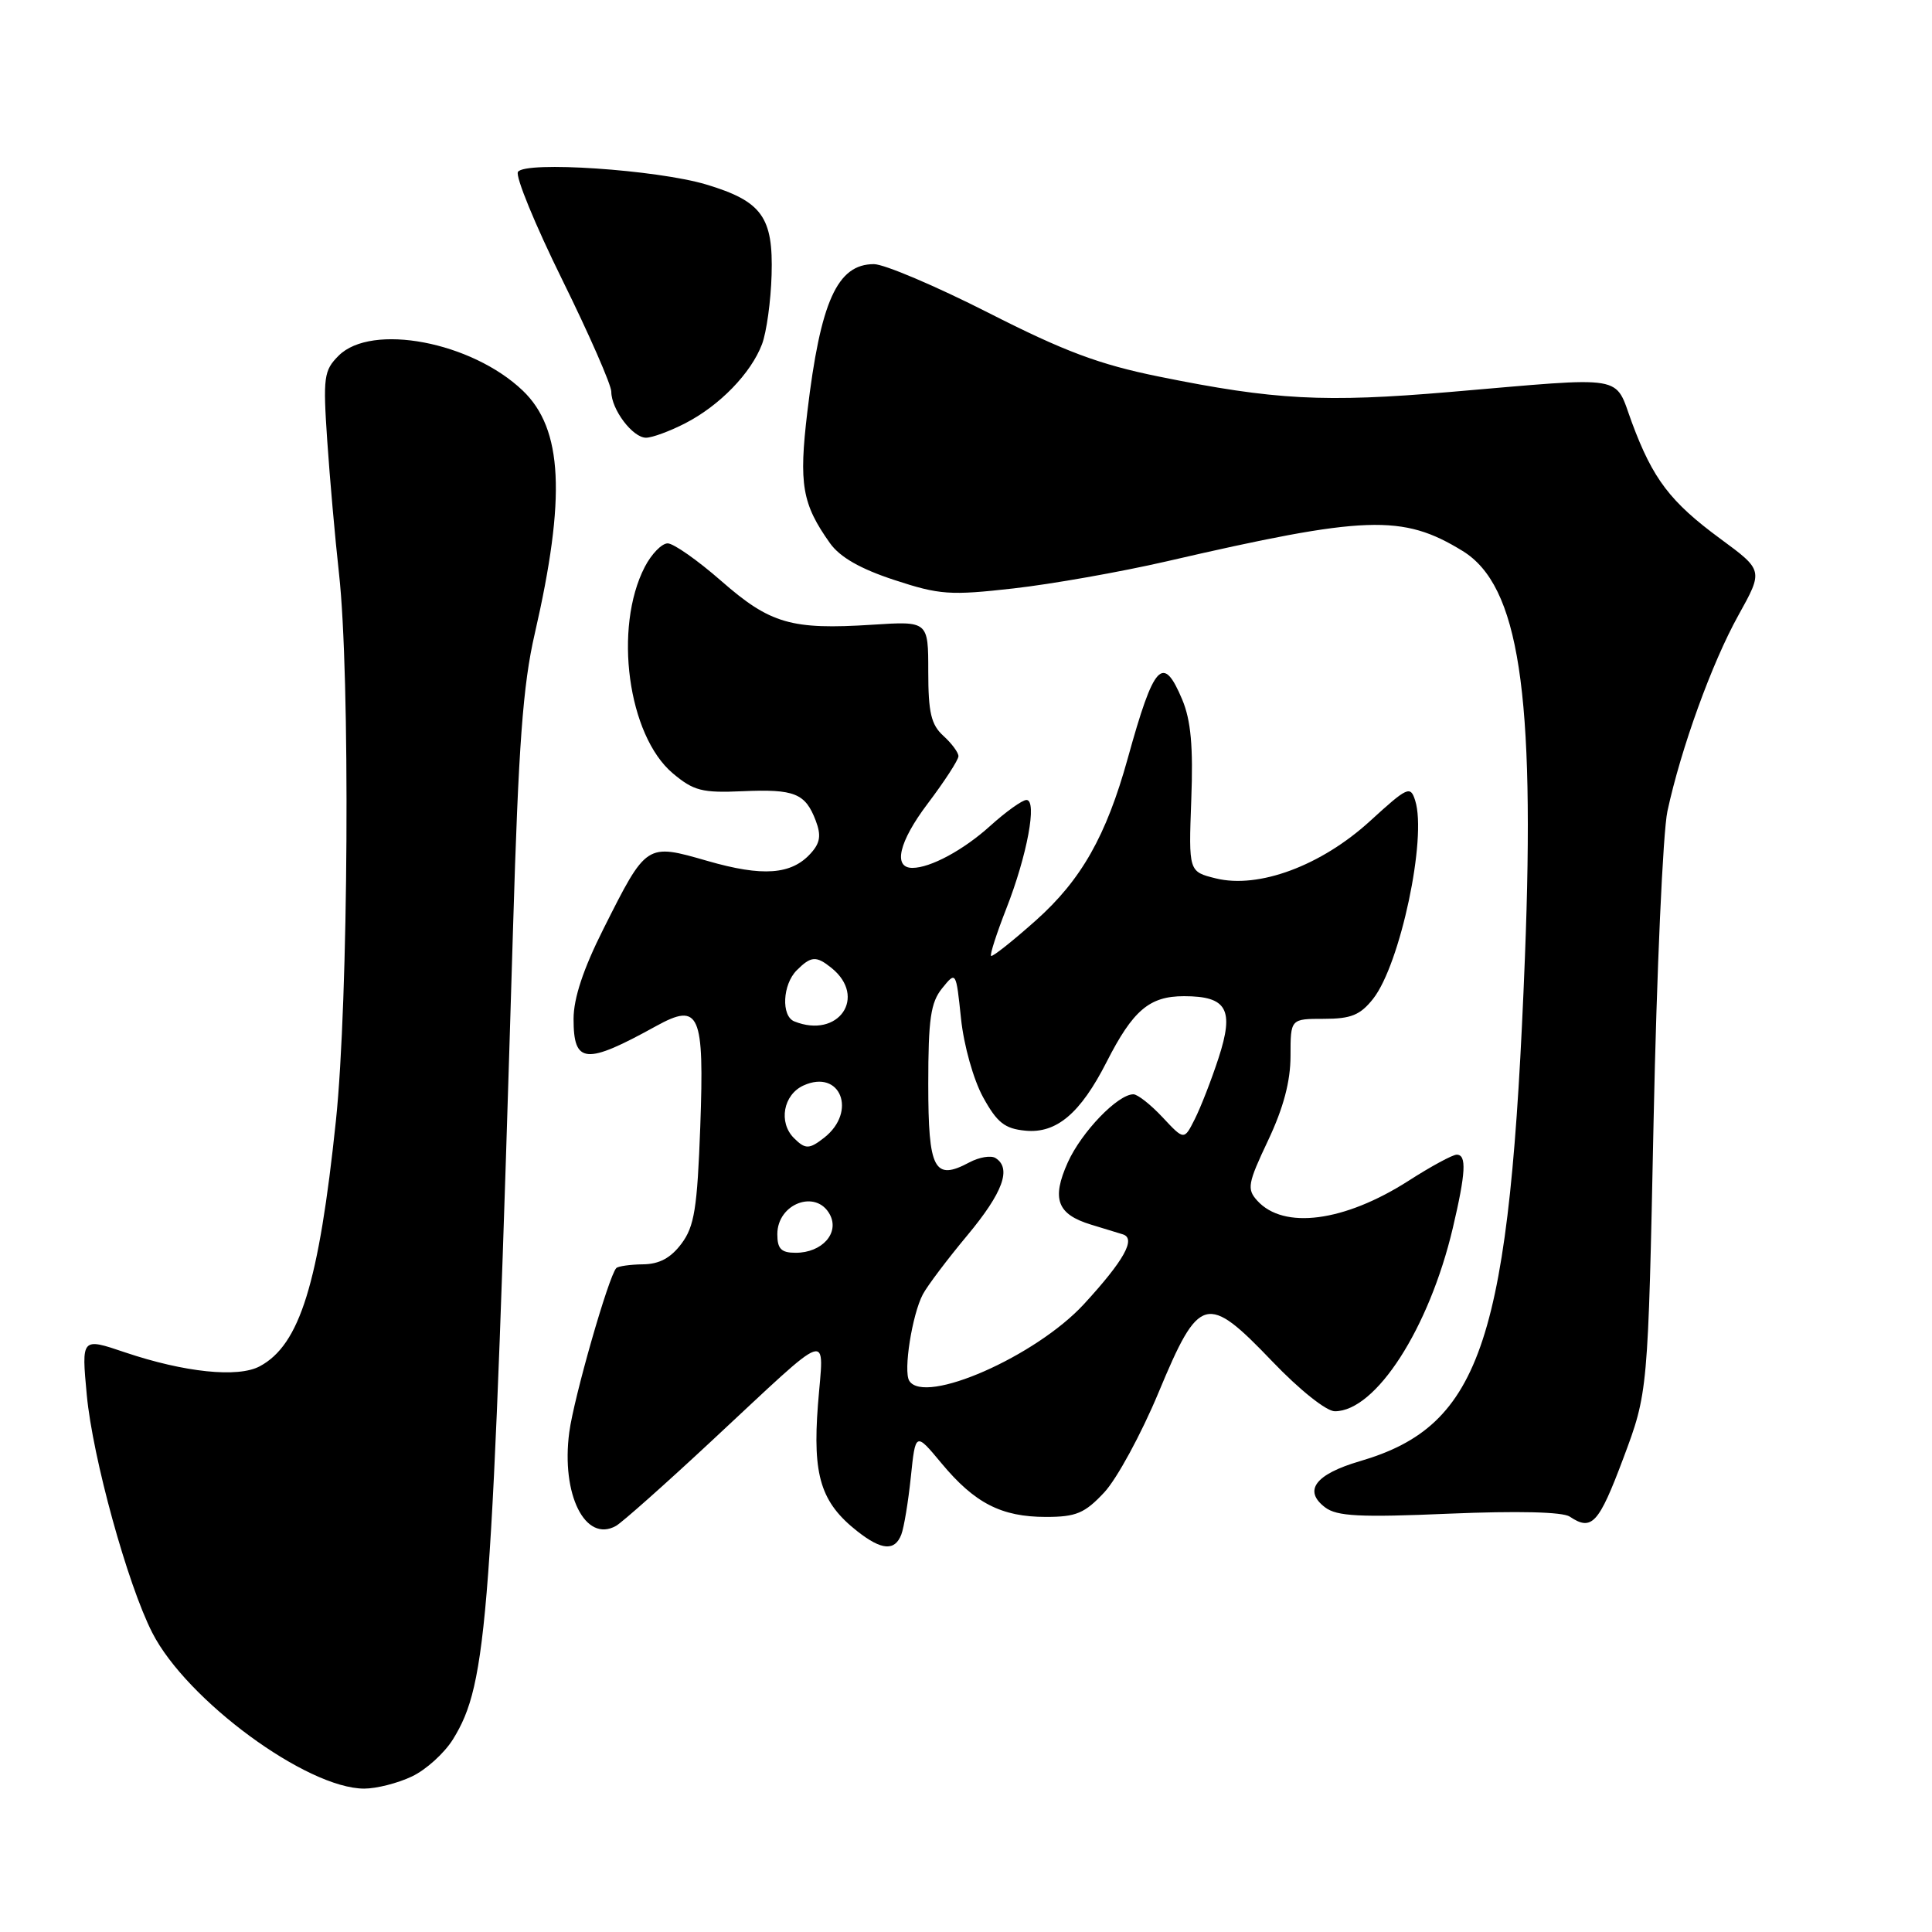<?xml version="1.0" encoding="UTF-8" standalone="no"?>
<!DOCTYPE svg PUBLIC "-//W3C//DTD SVG 1.1//EN" "http://www.w3.org/Graphics/SVG/1.1/DTD/svg11.dtd" >
<svg xmlns="http://www.w3.org/2000/svg" xmlns:xlink="http://www.w3.org/1999/xlink" version="1.1" viewBox="0 0 256 256">
 <g >
 <path fill="currentColor"
d=" M 54.58 235.39 C 56.45 234.51 58.89 232.29 60.02 230.47 C 64.62 223.02 65.21 215.00 67.98 123.00 C 68.70 98.76 69.29 90.76 70.85 84.00 C 75.02 65.86 74.58 56.84 69.27 51.76 C 62.49 45.28 49.23 42.77 44.87 47.13 C 42.91 49.09 42.79 49.96 43.36 58.38 C 43.70 63.40 44.40 71.33 44.92 76.00 C 46.42 89.40 46.18 132.62 44.51 148.50 C 42.25 170.07 39.73 178.20 34.42 181.04 C 31.54 182.59 24.44 181.85 16.55 179.19 C 10.79 177.24 10.79 177.24 11.50 184.85 C 12.28 193.17 16.89 209.91 20.18 216.35 C 24.74 225.29 40.67 237.00 48.26 237.00 C 49.88 237.00 52.72 236.28 54.58 235.39 Z  M 119.43 203.33 C 119.78 202.42 120.35 198.98 120.69 195.71 C 121.31 189.75 121.31 189.75 124.76 193.90 C 129.15 199.18 132.69 201.00 138.59 201.00 C 142.59 201.00 143.73 200.52 146.32 197.75 C 147.99 195.96 151.23 190.00 153.52 184.50 C 158.91 171.56 159.88 171.30 168.60 180.41 C 172.20 184.17 175.75 187.00 176.87 187.00 C 182.30 187.00 189.36 176.03 192.50 162.74 C 194.23 155.39 194.36 153.00 193.02 153.00 C 192.48 153.00 189.59 154.56 186.61 156.48 C 178.11 161.91 170.09 162.96 166.59 159.09 C 165.20 157.56 165.33 156.81 168.03 151.11 C 170.07 146.79 171.00 143.28 171.00 139.91 C 171.00 135.00 171.00 135.00 175.43 135.00 C 179.03 135.00 180.24 134.50 181.95 132.34 C 185.54 127.77 189.10 111.03 187.52 106.08 C 186.89 104.07 186.51 104.25 181.53 108.80 C 175.06 114.71 166.77 117.79 161.10 116.39 C 157.50 115.50 157.50 115.50 157.85 105.97 C 158.12 98.95 157.80 95.45 156.66 92.72 C 154.10 86.61 152.92 87.89 149.43 100.50 C 146.58 110.76 143.28 116.59 137.26 121.96 C 134.17 124.71 131.50 126.83 131.32 126.66 C 131.15 126.49 132.06 123.67 133.34 120.40 C 136.11 113.34 137.47 106.00 136.01 106.00 C 135.46 106.00 133.28 107.56 131.18 109.46 C 127.66 112.64 123.28 115.00 120.90 115.00 C 118.30 115.00 119.11 111.54 122.89 106.53 C 125.15 103.54 127.00 100.69 127.00 100.20 C 127.00 99.71 126.10 98.50 125.00 97.50 C 123.38 96.03 123.00 94.42 123.00 89.00 C 123.00 82.30 123.00 82.30 115.58 82.78 C 104.85 83.47 102.06 82.66 95.57 76.98 C 92.44 74.24 89.25 72.00 88.47 72.00 C 87.69 72.00 86.33 73.40 85.44 75.11 C 81.26 83.19 83.20 97.46 89.15 102.47 C 91.91 104.79 93.04 105.08 98.40 104.84 C 105.28 104.54 106.71 105.11 108.09 108.74 C 108.83 110.69 108.68 111.70 107.42 113.08 C 104.87 115.91 101.06 116.19 93.75 114.08 C 85.61 111.74 85.69 111.69 79.95 123.10 C 77.29 128.39 76.00 132.28 76.00 135.01 C 76.00 140.99 77.58 141.13 86.94 135.96 C 92.70 132.79 93.33 134.22 92.79 149.27 C 92.39 160.12 92.01 162.51 90.30 164.79 C 88.88 166.69 87.36 167.51 85.19 167.53 C 83.49 167.55 81.90 167.78 81.66 168.03 C 80.65 169.10 76.04 185.19 75.43 189.79 C 74.34 198.03 77.55 204.47 81.62 202.19 C 82.41 201.75 88.11 196.69 94.28 190.94 C 110.63 175.73 109.15 176.23 108.38 186.16 C 107.66 195.56 108.77 199.10 113.61 202.91 C 116.82 205.43 118.57 205.56 119.43 203.33 Z  M 215.09 193.25 C 218.37 184.50 218.37 184.50 219.11 148.50 C 219.52 128.70 220.35 110.25 220.94 107.50 C 222.74 99.15 226.84 87.83 230.34 81.54 C 233.65 75.58 233.65 75.58 227.97 71.40 C 221.31 66.50 219.02 63.48 216.24 56.00 C 213.86 49.56 215.89 49.91 192.12 51.94 C 175.48 53.36 168.89 53.01 153.57 49.90 C 145.67 48.30 141.04 46.57 130.96 41.44 C 123.99 37.90 117.17 35.00 115.80 35.00 C 110.94 35.00 108.72 39.93 106.98 54.55 C 105.83 64.18 106.28 66.77 109.98 71.98 C 111.30 73.83 114.01 75.38 118.50 76.85 C 124.49 78.82 125.89 78.92 134.29 77.97 C 139.35 77.40 148.45 75.79 154.50 74.40 C 181.00 68.28 185.83 68.11 193.81 73.01 C 201.26 77.59 203.43 91.74 202.06 126.85 C 200.08 177.65 196.41 188.88 180.18 193.62 C 174.28 195.35 172.65 197.52 175.59 199.74 C 177.15 200.92 180.18 201.08 192.00 200.57 C 201.11 200.19 207.06 200.33 208.00 200.96 C 210.92 202.92 211.84 201.91 215.09 193.25 Z  M 90.79 56.09 C 95.35 53.75 99.51 49.46 100.97 45.61 C 101.57 44.02 102.14 39.89 102.24 36.43 C 102.47 28.76 100.96 26.67 93.59 24.45 C 87.05 22.49 69.54 21.31 68.63 22.78 C 68.27 23.37 70.91 29.79 74.49 37.05 C 78.07 44.31 81.00 51.00 81.00 51.90 C 81.00 54.24 83.83 58.00 85.60 58.00 C 86.41 58.00 88.75 57.14 90.79 56.09 Z  M 120.48 182.96 C 119.68 181.68 120.86 174.20 122.28 171.51 C 122.86 170.41 125.50 166.90 128.16 163.71 C 132.91 158.01 134.08 154.79 131.90 153.44 C 131.30 153.07 129.76 153.33 128.47 154.01 C 123.79 156.52 123.00 155.02 123.00 143.64 C 123.00 135.01 123.32 132.83 124.84 130.95 C 126.68 128.68 126.68 128.68 127.34 134.97 C 127.71 138.52 128.99 143.06 130.26 145.38 C 132.12 148.76 133.13 149.56 135.87 149.82 C 139.99 150.22 143.16 147.53 146.63 140.72 C 150.12 133.86 152.31 132.00 156.88 132.00 C 162.59 132.00 163.57 133.75 161.46 140.21 C 160.51 143.12 159.09 146.76 158.31 148.30 C 156.90 151.10 156.90 151.10 154.05 148.05 C 152.48 146.37 150.74 145.00 150.18 145.00 C 148.11 145.00 143.31 149.99 141.49 154.02 C 139.31 158.87 140.07 160.90 144.57 162.27 C 146.18 162.76 148.08 163.34 148.79 163.56 C 150.56 164.12 148.94 167.02 143.64 172.79 C 137.27 179.72 122.49 186.22 120.48 182.96 Z  M 103.00 163.54 C 103.00 159.47 108.15 157.54 109.96 160.93 C 111.27 163.38 108.93 166.00 105.43 166.00 C 103.51 166.00 103.00 165.48 103.00 163.54 Z  M 105.20 150.80 C 103.12 148.72 103.79 145.05 106.47 143.83 C 111.36 141.61 113.61 147.29 109.21 150.75 C 107.23 152.30 106.71 152.31 105.20 150.80 Z  M 105.25 135.34 C 103.49 134.63 103.69 130.45 105.57 128.57 C 107.47 126.67 108.15 126.63 110.17 128.25 C 114.96 132.11 111.09 137.69 105.25 135.34 Z "/>
</g>
</svg>